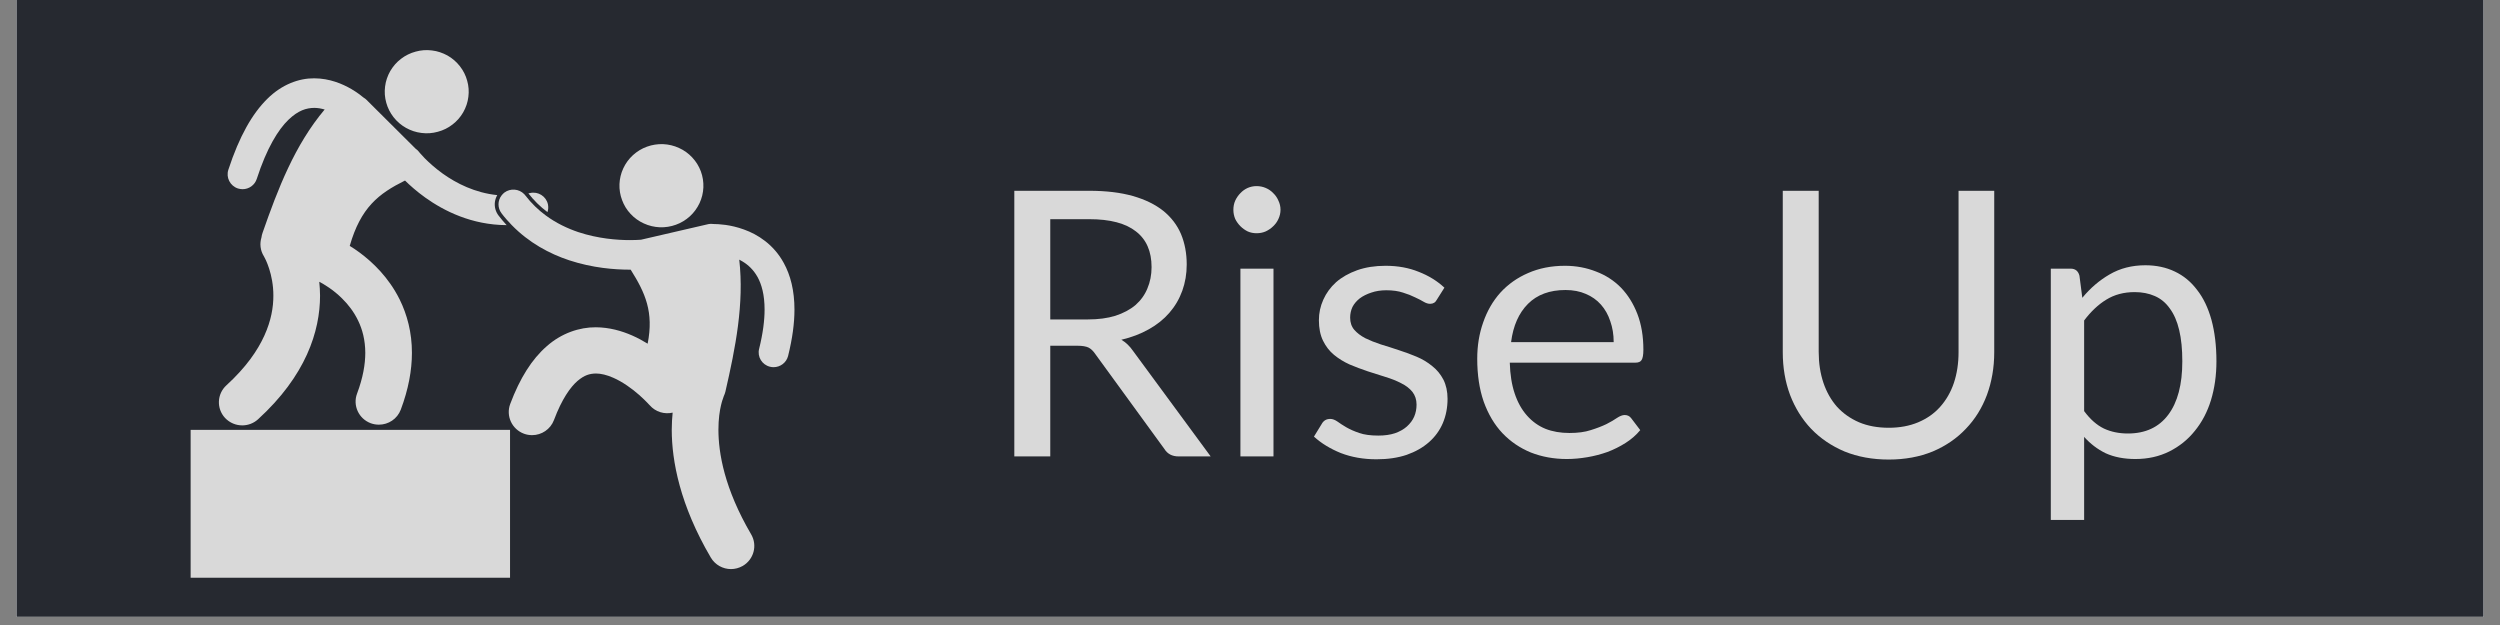 <svg xmlns="http://www.w3.org/2000/svg" xmlns:xlink="http://www.w3.org/1999/xlink" width="200" zoomAndPan="magnify" viewBox="0 0 150 37.5" height="50" preserveAspectRatio="xMidYMid meet" version="1.0"><rect x="0" y="0" width="150" height="37.5" fill="#808080" stroke="none"/><defs><g/><clipPath id="3df1981d09"><path d="M 0.988 0 L 149.012 0 L 149.012 37.008 L 0.988 37.008 Z M 0.988 0 " clip-rule="nonzero"/></clipPath><clipPath id="6bbc148e09"><path d="M 29 11 L 47.684 11 L 47.684 34.664 L 29 34.664 Z M 29 11 " clip-rule="nonzero"/></clipPath><clipPath id="feae94662a"><path d="M 11.418 25 L 31 25 L 31 34.664 L 11.418 34.664 Z M 11.418 25 " clip-rule="nonzero"/></clipPath></defs><g clip-path="url(#3df1981d09)"><path fill="#ffffff" d="M 0.988 0 L 149.012 0 L 149.012 44.406 L 0.988 44.406 Z M 0.988 0 " fill-opacity="1" fill-rule="nonzero"/><path fill="#ffffff" d="M 0.988 0 L 149.012 0 L 149.012 37.008 L 0.988 37.008 Z M 0.988 0 " fill-opacity="1" fill-rule="nonzero"/><path fill="#262930" d="M 0.988 0 L 149.012 0 L 149.012 37.008 L 0.988 37.008 Z M 0.988 0 " fill-opacity="1" fill-rule="nonzero"/></g><g fill="#d9d9d9" fill-opacity="1"><g transform="translate(58.828, 27.385)"><g><path d="M 6.453 -8.219 C 7.066 -8.219 7.613 -8.289 8.094 -8.438 C 8.57 -8.594 8.973 -8.805 9.297 -9.078 C 9.617 -9.359 9.859 -9.691 10.016 -10.078 C 10.18 -10.461 10.266 -10.891 10.266 -11.359 C 10.266 -12.305 9.953 -13.02 9.328 -13.5 C 8.711 -13.988 7.781 -14.234 6.531 -14.234 L 4.188 -14.234 L 4.188 -8.219 Z M 13.812 0 L 11.891 0 C 11.504 0 11.219 -0.148 11.031 -0.453 L 6.891 -6.141 C 6.766 -6.328 6.629 -6.457 6.484 -6.531 C 6.336 -6.602 6.113 -6.641 5.812 -6.641 L 4.188 -6.641 L 4.188 0 L 2.031 0 L 2.031 -15.938 L 6.531 -15.938 C 7.539 -15.938 8.41 -15.832 9.141 -15.625 C 9.879 -15.414 10.488 -15.117 10.969 -14.734 C 11.445 -14.348 11.801 -13.883 12.031 -13.344 C 12.258 -12.801 12.375 -12.191 12.375 -11.516 C 12.375 -10.953 12.285 -10.426 12.109 -9.938 C 11.93 -9.445 11.672 -9.004 11.328 -8.609 C 10.992 -8.223 10.582 -7.895 10.094 -7.625 C 9.613 -7.352 9.066 -7.145 8.453 -7 C 8.723 -6.844 8.957 -6.617 9.156 -6.328 Z M 13.812 0 "/></g></g></g><g fill="#d9d9d9" fill-opacity="1"><g transform="translate(72.753, 27.385)"><g><path d="M 3.656 -11.266 L 3.656 0 L 1.672 0 L 1.672 -11.266 Z M 4.078 -14.797 C 4.078 -14.609 4.035 -14.426 3.953 -14.25 C 3.879 -14.082 3.773 -13.938 3.641 -13.812 C 3.516 -13.688 3.363 -13.582 3.188 -13.5 C 3.02 -13.426 2.836 -13.391 2.641 -13.391 C 2.453 -13.391 2.273 -13.426 2.109 -13.5 C 1.941 -13.582 1.797 -13.688 1.672 -13.812 C 1.547 -13.938 1.441 -14.082 1.359 -14.25 C 1.285 -14.426 1.25 -14.609 1.25 -14.797 C 1.25 -14.992 1.285 -15.176 1.359 -15.344 C 1.441 -15.52 1.547 -15.672 1.672 -15.797 C 1.797 -15.93 1.941 -16.035 2.109 -16.109 C 2.273 -16.18 2.453 -16.219 2.641 -16.219 C 2.836 -16.219 3.02 -16.18 3.188 -16.109 C 3.363 -16.035 3.516 -15.93 3.641 -15.797 C 3.773 -15.672 3.879 -15.52 3.953 -15.344 C 4.035 -15.176 4.078 -14.992 4.078 -14.797 Z M 4.078 -14.797 "/></g></g></g><g fill="#d9d9d9" fill-opacity="1"><g transform="translate(78.087, 27.385)"><g><path d="M 8.125 -9.406 C 8.039 -9.238 7.906 -9.156 7.719 -9.156 C 7.602 -9.156 7.473 -9.195 7.328 -9.281 C 7.191 -9.363 7.02 -9.453 6.812 -9.547 C 6.613 -9.648 6.375 -9.742 6.094 -9.828 C 5.812 -9.922 5.477 -9.969 5.094 -9.969 C 4.758 -9.969 4.457 -9.922 4.188 -9.828 C 3.926 -9.742 3.695 -9.629 3.5 -9.484 C 3.312 -9.336 3.164 -9.164 3.062 -8.969 C 2.969 -8.77 2.922 -8.555 2.922 -8.328 C 2.922 -8.035 3.004 -7.789 3.172 -7.594 C 3.336 -7.406 3.555 -7.238 3.828 -7.094 C 4.109 -6.957 4.422 -6.832 4.766 -6.719 C 5.117 -6.613 5.477 -6.5 5.844 -6.375 C 6.207 -6.258 6.562 -6.129 6.906 -5.984 C 7.258 -5.836 7.57 -5.648 7.844 -5.422 C 8.125 -5.203 8.348 -4.93 8.516 -4.609 C 8.68 -4.285 8.766 -3.898 8.766 -3.453 C 8.766 -2.93 8.672 -2.445 8.484 -2 C 8.297 -1.562 8.02 -1.18 7.656 -0.859 C 7.289 -0.535 6.844 -0.281 6.312 -0.094 C 5.789 0.082 5.188 0.172 4.5 0.172 C 3.719 0.172 3.004 0.047 2.359 -0.203 C 1.723 -0.461 1.188 -0.789 0.75 -1.188 L 1.219 -1.953 C 1.27 -2.047 1.336 -2.117 1.422 -2.172 C 1.504 -2.223 1.609 -2.25 1.734 -2.25 C 1.867 -2.25 2.008 -2.195 2.156 -2.094 C 2.301 -1.988 2.477 -1.875 2.688 -1.75 C 2.906 -1.625 3.164 -1.508 3.469 -1.406 C 3.77 -1.301 4.148 -1.25 4.609 -1.25 C 4.992 -1.25 5.328 -1.297 5.609 -1.391 C 5.898 -1.492 6.141 -1.629 6.328 -1.797 C 6.523 -1.973 6.672 -2.172 6.766 -2.391 C 6.859 -2.609 6.906 -2.848 6.906 -3.109 C 6.906 -3.41 6.82 -3.664 6.656 -3.875 C 6.488 -4.082 6.266 -4.254 5.984 -4.391 C 5.711 -4.535 5.398 -4.66 5.047 -4.766 C 4.703 -4.879 4.344 -4.992 3.969 -5.109 C 3.602 -5.234 3.242 -5.367 2.891 -5.516 C 2.547 -5.672 2.234 -5.863 1.953 -6.094 C 1.68 -6.32 1.461 -6.602 1.297 -6.938 C 1.129 -7.281 1.047 -7.691 1.047 -8.172 C 1.047 -8.598 1.133 -9.008 1.312 -9.406 C 1.488 -9.801 1.742 -10.148 2.078 -10.453 C 2.422 -10.754 2.844 -10.992 3.344 -11.172 C 3.844 -11.348 4.41 -11.438 5.047 -11.438 C 5.785 -11.438 6.445 -11.316 7.031 -11.078 C 7.625 -10.848 8.141 -10.531 8.578 -10.125 Z M 8.125 -9.406 "/></g></g></g><g fill="#d9d9d9" fill-opacity="1"><g transform="translate(87.712, 27.385)"><g><path d="M 9.109 -6.859 C 9.109 -7.316 9.039 -7.734 8.906 -8.109 C 8.781 -8.492 8.594 -8.828 8.344 -9.109 C 8.094 -9.391 7.789 -9.602 7.438 -9.75 C 7.082 -9.906 6.676 -9.984 6.219 -9.984 C 5.27 -9.984 4.52 -9.707 3.969 -9.156 C 3.414 -8.602 3.078 -7.836 2.953 -6.859 Z M 10.703 -1.578 C 10.461 -1.285 10.172 -1.031 9.828 -0.812 C 9.484 -0.594 9.117 -0.41 8.734 -0.266 C 8.348 -0.129 7.945 -0.023 7.531 0.047 C 7.113 0.117 6.703 0.156 6.297 0.156 C 5.516 0.156 4.797 0.023 4.141 -0.234 C 3.484 -0.504 2.914 -0.891 2.438 -1.391 C 1.957 -1.898 1.582 -2.531 1.312 -3.281 C 1.051 -4.031 0.922 -4.891 0.922 -5.859 C 0.922 -6.641 1.039 -7.367 1.281 -8.047 C 1.52 -8.734 1.863 -9.328 2.312 -9.828 C 2.77 -10.328 3.32 -10.719 3.969 -11 C 4.625 -11.289 5.363 -11.438 6.188 -11.438 C 6.852 -11.438 7.473 -11.32 8.047 -11.094 C 8.629 -10.875 9.129 -10.551 9.547 -10.125 C 9.961 -9.695 10.289 -9.172 10.531 -8.547 C 10.77 -7.922 10.891 -7.207 10.891 -6.406 C 10.891 -6.094 10.852 -5.883 10.781 -5.781 C 10.719 -5.676 10.594 -5.625 10.406 -5.625 L 2.875 -5.625 C 2.895 -4.914 2.992 -4.297 3.172 -3.766 C 3.348 -3.242 3.594 -2.805 3.906 -2.453 C 4.219 -2.098 4.586 -1.832 5.016 -1.656 C 5.441 -1.488 5.922 -1.406 6.453 -1.406 C 6.953 -1.406 7.379 -1.461 7.734 -1.578 C 8.098 -1.691 8.41 -1.812 8.672 -1.938 C 8.93 -2.07 9.145 -2.195 9.312 -2.312 C 9.488 -2.426 9.641 -2.484 9.766 -2.484 C 9.93 -2.484 10.062 -2.422 10.156 -2.297 Z M 10.703 -1.578 "/></g></g></g><g fill="#d9d9d9" fill-opacity="1"><g transform="translate(99.447, 27.385)"><g/></g></g><g fill="#d9d9d9" fill-opacity="1"><g transform="translate(105.138, 27.385)"><g><path d="M 8.188 -1.719 C 8.844 -1.719 9.43 -1.828 9.953 -2.047 C 10.473 -2.266 10.91 -2.57 11.266 -2.969 C 11.629 -3.375 11.906 -3.852 12.094 -4.406 C 12.281 -4.969 12.375 -5.582 12.375 -6.25 L 12.375 -15.938 L 14.516 -15.938 L 14.516 -6.25 C 14.516 -5.332 14.367 -4.477 14.078 -3.688 C 13.785 -2.906 13.363 -2.227 12.812 -1.656 C 12.27 -1.082 11.609 -0.629 10.828 -0.297 C 10.047 0.023 9.164 0.188 8.188 0.188 C 7.207 0.188 6.32 0.023 5.531 -0.297 C 4.75 -0.629 4.082 -1.082 3.531 -1.656 C 2.988 -2.227 2.566 -2.906 2.266 -3.688 C 1.973 -4.477 1.828 -5.332 1.828 -6.25 L 1.828 -15.938 L 3.984 -15.938 L 3.984 -6.266 C 3.984 -5.598 4.078 -4.984 4.266 -4.422 C 4.453 -3.867 4.723 -3.391 5.078 -2.984 C 5.441 -2.586 5.883 -2.273 6.406 -2.047 C 6.926 -1.828 7.52 -1.719 8.188 -1.719 Z M 8.188 -1.719 "/></g></g></g><g fill="#d9d9d9" fill-opacity="1"><g transform="translate(121.486, 27.385)"><g><path d="M 3.562 -2.719 C 3.926 -2.227 4.32 -1.879 4.75 -1.672 C 5.176 -1.473 5.656 -1.375 6.188 -1.375 C 7.238 -1.375 8.047 -1.75 8.609 -2.5 C 9.172 -3.25 9.453 -4.316 9.453 -5.703 C 9.453 -6.43 9.391 -7.055 9.266 -7.578 C 9.141 -8.109 8.953 -8.539 8.703 -8.875 C 8.461 -9.219 8.16 -9.469 7.797 -9.625 C 7.441 -9.781 7.039 -9.859 6.594 -9.859 C 5.945 -9.859 5.379 -9.707 4.891 -9.406 C 4.41 -9.113 3.969 -8.695 3.562 -8.156 Z M 3.453 -9.516 C 3.93 -10.098 4.477 -10.566 5.094 -10.922 C 5.719 -11.285 6.43 -11.469 7.234 -11.469 C 7.891 -11.469 8.477 -11.344 9 -11.094 C 9.531 -10.844 9.977 -10.473 10.344 -9.984 C 10.719 -9.504 11.004 -8.906 11.203 -8.188 C 11.398 -7.469 11.5 -6.641 11.5 -5.703 C 11.5 -4.867 11.391 -4.094 11.172 -3.375 C 10.953 -2.664 10.629 -2.051 10.203 -1.531 C 9.785 -1.008 9.273 -0.598 8.672 -0.297 C 8.066 0.004 7.391 0.156 6.641 0.156 C 5.953 0.156 5.359 0.039 4.859 -0.188 C 4.367 -0.426 3.938 -0.754 3.562 -1.172 L 3.562 3.812 L 1.562 3.812 L 1.562 -11.266 L 2.75 -11.266 C 3.031 -11.266 3.207 -11.125 3.281 -10.844 Z M 3.453 -9.516 "/></g></g></g><path fill="#d9d9d9" d="M 32.848 12.727 C 32.898 12.578 32.91 12.414 32.875 12.254 C 32.766 11.773 32.285 11.473 31.805 11.582 C 31.77 11.59 31.738 11.594 31.703 11.602 C 32.031 12.027 32.414 12.402 32.848 12.727 Z M 32.848 12.727 " fill-opacity="1" fill-rule="nonzero"/><path fill="#d9d9d9" d="M 29.695 12.113 C 29.715 11.969 29.766 11.828 29.836 11.707 C 28.5 11.57 27.387 11.004 26.566 10.418 C 26.098 10.082 25.73 9.742 25.484 9.496 C 25.363 9.371 25.27 9.266 25.211 9.199 C 25.184 9.164 25.16 9.141 25.148 9.125 C 25.141 9.117 25.137 9.109 25.137 9.109 C 25.078 9.035 25.016 8.973 24.941 8.926 C 23.953 7.941 22.965 6.957 21.977 5.977 C 21.938 5.938 21.887 5.898 21.824 5.863 C 21.68 5.742 21.422 5.543 21.078 5.34 C 20.543 5.031 19.781 4.703 18.855 4.699 C 17.953 4.691 16.918 5.055 16.035 5.934 C 15.145 6.812 14.363 8.16 13.699 10.191 C 13.551 10.656 13.809 11.156 14.277 11.309 C 14.371 11.336 14.465 11.352 14.555 11.352 C 14.934 11.352 15.285 11.109 15.406 10.734 C 16.008 8.875 16.695 7.781 17.297 7.195 C 17.906 6.609 18.391 6.48 18.855 6.473 C 19.066 6.473 19.277 6.512 19.48 6.57 C 17.684 8.703 16.676 11.324 15.75 13.98 C 15.719 14.07 15.699 14.156 15.688 14.246 C 15.574 14.613 15.613 15.023 15.832 15.375 C 15.832 15.375 15.836 15.379 15.84 15.387 C 15.91 15.504 16.406 16.438 16.402 17.742 C 16.402 18.434 16.273 19.23 15.863 20.133 C 15.457 21.031 14.762 22.043 13.586 23.117 C 13.016 23.637 12.98 24.512 13.504 25.078 C 13.781 25.371 14.156 25.523 14.535 25.523 C 14.875 25.523 15.215 25.402 15.484 25.156 C 16.902 23.863 17.844 22.539 18.418 21.27 C 18.996 20 19.203 18.785 19.203 17.742 C 19.199 17.449 19.184 17.172 19.156 16.906 C 19.43 17.047 20 17.383 20.527 17.91 C 20.895 18.27 21.238 18.715 21.492 19.246 C 21.746 19.777 21.914 20.398 21.918 21.176 C 21.914 21.852 21.785 22.652 21.426 23.609 C 21.152 24.328 21.523 25.125 22.246 25.395 C 22.406 25.453 22.574 25.48 22.734 25.48 C 23.305 25.48 23.836 25.137 24.047 24.578 C 24.508 23.352 24.715 22.215 24.715 21.176 C 24.719 19.945 24.422 18.867 23.984 17.977 C 23.32 16.637 22.355 15.73 21.57 15.148 C 21.363 14.996 21.164 14.863 20.984 14.754 C 21.648 12.445 22.715 11.621 24.301 10.832 C 24.598 11.125 25.004 11.488 25.516 11.855 C 26.648 12.664 28.316 13.5 30.398 13.508 C 30.23 13.324 30.066 13.133 29.914 12.934 C 29.734 12.699 29.656 12.406 29.695 12.113 Z M 29.695 12.113 " fill-opacity="1" fill-rule="nonzero"/><path fill="#d9d9d9" d="M 26.852 3.332 C 27.141 3.496 27.387 3.711 27.594 3.973 C 27.797 4.234 27.945 4.523 28.031 4.844 C 28.121 5.16 28.145 5.484 28.102 5.812 C 28.062 6.141 27.957 6.449 27.793 6.738 C 27.629 7.023 27.414 7.27 27.148 7.473 C 26.887 7.676 26.594 7.82 26.27 7.906 C 25.949 7.996 25.621 8.02 25.289 7.977 C 24.957 7.938 24.648 7.832 24.359 7.672 C 24.066 7.508 23.82 7.293 23.613 7.031 C 23.41 6.77 23.262 6.48 23.176 6.164 C 23.086 5.844 23.062 5.52 23.105 5.191 C 23.145 4.863 23.25 4.555 23.414 4.266 C 23.582 3.98 23.793 3.734 24.059 3.531 C 24.324 3.328 24.617 3.184 24.938 3.098 C 25.258 3.008 25.586 2.984 25.918 3.027 C 26.25 3.066 26.559 3.172 26.852 3.332 Z M 26.852 3.332 " fill-opacity="1" fill-rule="nonzero"/><path fill="#d9d9d9" d="M 39.785 8.648 C 40.121 8.664 40.438 8.738 40.742 8.879 C 41.047 9.016 41.309 9.207 41.535 9.449 C 41.762 9.691 41.934 9.969 42.051 10.281 C 42.164 10.59 42.215 10.91 42.203 11.242 C 42.188 11.574 42.113 11.887 41.973 12.188 C 41.832 12.488 41.641 12.75 41.395 12.977 C 41.148 13.199 40.871 13.371 40.555 13.484 C 40.242 13.598 39.918 13.648 39.586 13.637 C 39.254 13.621 38.934 13.547 38.629 13.406 C 38.328 13.27 38.062 13.078 37.836 12.836 C 37.609 12.594 37.438 12.316 37.324 12.004 C 37.207 11.695 37.156 11.375 37.168 11.043 C 37.184 10.711 37.258 10.398 37.398 10.098 C 37.539 9.797 37.73 9.535 37.977 9.309 C 38.223 9.086 38.504 8.914 38.816 8.801 C 39.129 8.688 39.453 8.637 39.785 8.648 Z M 39.785 8.648 " fill-opacity="1" fill-rule="nonzero"/><g clip-path="url(#6bbc148e09)"><path fill="#d9d9d9" d="M 44.637 13.77 C 43.824 13.473 43.121 13.445 42.816 13.441 C 42.699 13.426 42.594 13.426 42.512 13.445 C 41.16 13.758 39.812 14.07 38.461 14.383 C 38.297 14.395 38.074 14.406 37.797 14.406 C 37.023 14.406 35.875 14.316 34.723 13.934 C 34.719 13.934 34.719 13.934 34.719 13.934 C 34.043 13.707 33.371 13.387 32.75 12.93 C 32.305 12.605 31.891 12.207 31.52 11.727 C 31.496 11.699 31.477 11.672 31.453 11.648 C 31.141 11.328 30.629 11.281 30.262 11.555 C 30.199 11.605 30.141 11.664 30.094 11.727 C 29.855 12.035 29.844 12.473 30.094 12.801 C 30.285 13.055 30.492 13.285 30.703 13.504 C 31.746 14.574 32.98 15.23 34.152 15.617 C 35.562 16.082 36.891 16.18 37.797 16.18 C 37.812 16.18 37.824 16.18 37.84 16.18 C 38.719 17.574 39.234 18.723 38.859 20.621 C 38.574 20.445 38.266 20.277 37.93 20.129 C 37.297 19.852 36.562 19.641 35.75 19.637 C 34.77 19.629 33.684 19.992 32.801 20.777 C 31.91 21.555 31.195 22.688 30.613 24.238 C 30.344 24.957 30.715 25.754 31.438 26.023 C 31.598 26.082 31.762 26.109 31.926 26.109 C 32.492 26.109 33.027 25.762 33.238 25.203 C 33.711 23.938 34.23 23.219 34.652 22.855 C 35.078 22.496 35.379 22.422 35.75 22.41 C 36.055 22.41 36.414 22.496 36.793 22.664 C 37.359 22.91 37.938 23.332 38.348 23.695 C 38.551 23.875 38.719 24.039 38.828 24.152 C 38.883 24.207 38.926 24.254 38.949 24.281 C 38.965 24.293 38.973 24.305 38.977 24.309 C 38.977 24.312 38.98 24.312 38.98 24.312 C 39.332 24.719 39.867 24.871 40.359 24.758 C 40.328 25.07 40.305 25.41 40.305 25.789 C 40.305 27.652 40.797 30.305 42.648 33.453 C 42.91 33.898 43.379 34.145 43.859 34.145 C 44.098 34.145 44.34 34.082 44.562 33.957 C 45.23 33.57 45.457 32.723 45.07 32.062 C 43.453 29.301 43.109 27.176 43.105 25.789 C 43.105 25.133 43.184 24.641 43.258 24.328 C 43.293 24.172 43.328 24.062 43.348 24 C 43.359 23.969 43.367 23.949 43.371 23.941 L 43.371 23.938 C 43.395 23.879 43.414 23.82 43.43 23.762 C 43.469 23.68 43.5 23.594 43.523 23.504 C 44.129 20.867 44.656 18.223 44.355 15.578 C 44.422 15.613 44.488 15.648 44.551 15.688 C 44.895 15.895 45.207 16.184 45.453 16.621 C 45.695 17.062 45.875 17.68 45.875 18.574 C 45.875 19.211 45.781 19.992 45.547 20.93 C 45.426 21.406 45.719 21.887 46.199 22.004 C 46.27 22.023 46.344 22.031 46.414 22.031 C 46.816 22.031 47.184 21.762 47.285 21.359 C 47.547 20.305 47.668 19.387 47.668 18.574 C 47.668 17.438 47.43 16.508 47.023 15.773 C 46.418 14.664 45.457 14.062 44.637 13.77 Z M 44.637 13.77 " fill-opacity="1" fill-rule="nonzero"/></g><g clip-path="url(#feae94662a)"><path fill="#d9d9d9" d="M 11.438 25.793 L 30.602 25.793 L 30.602 34.668 L 11.438 34.668 Z M 11.438 25.793 " fill-opacity="1" fill-rule="nonzero"/></g></svg>